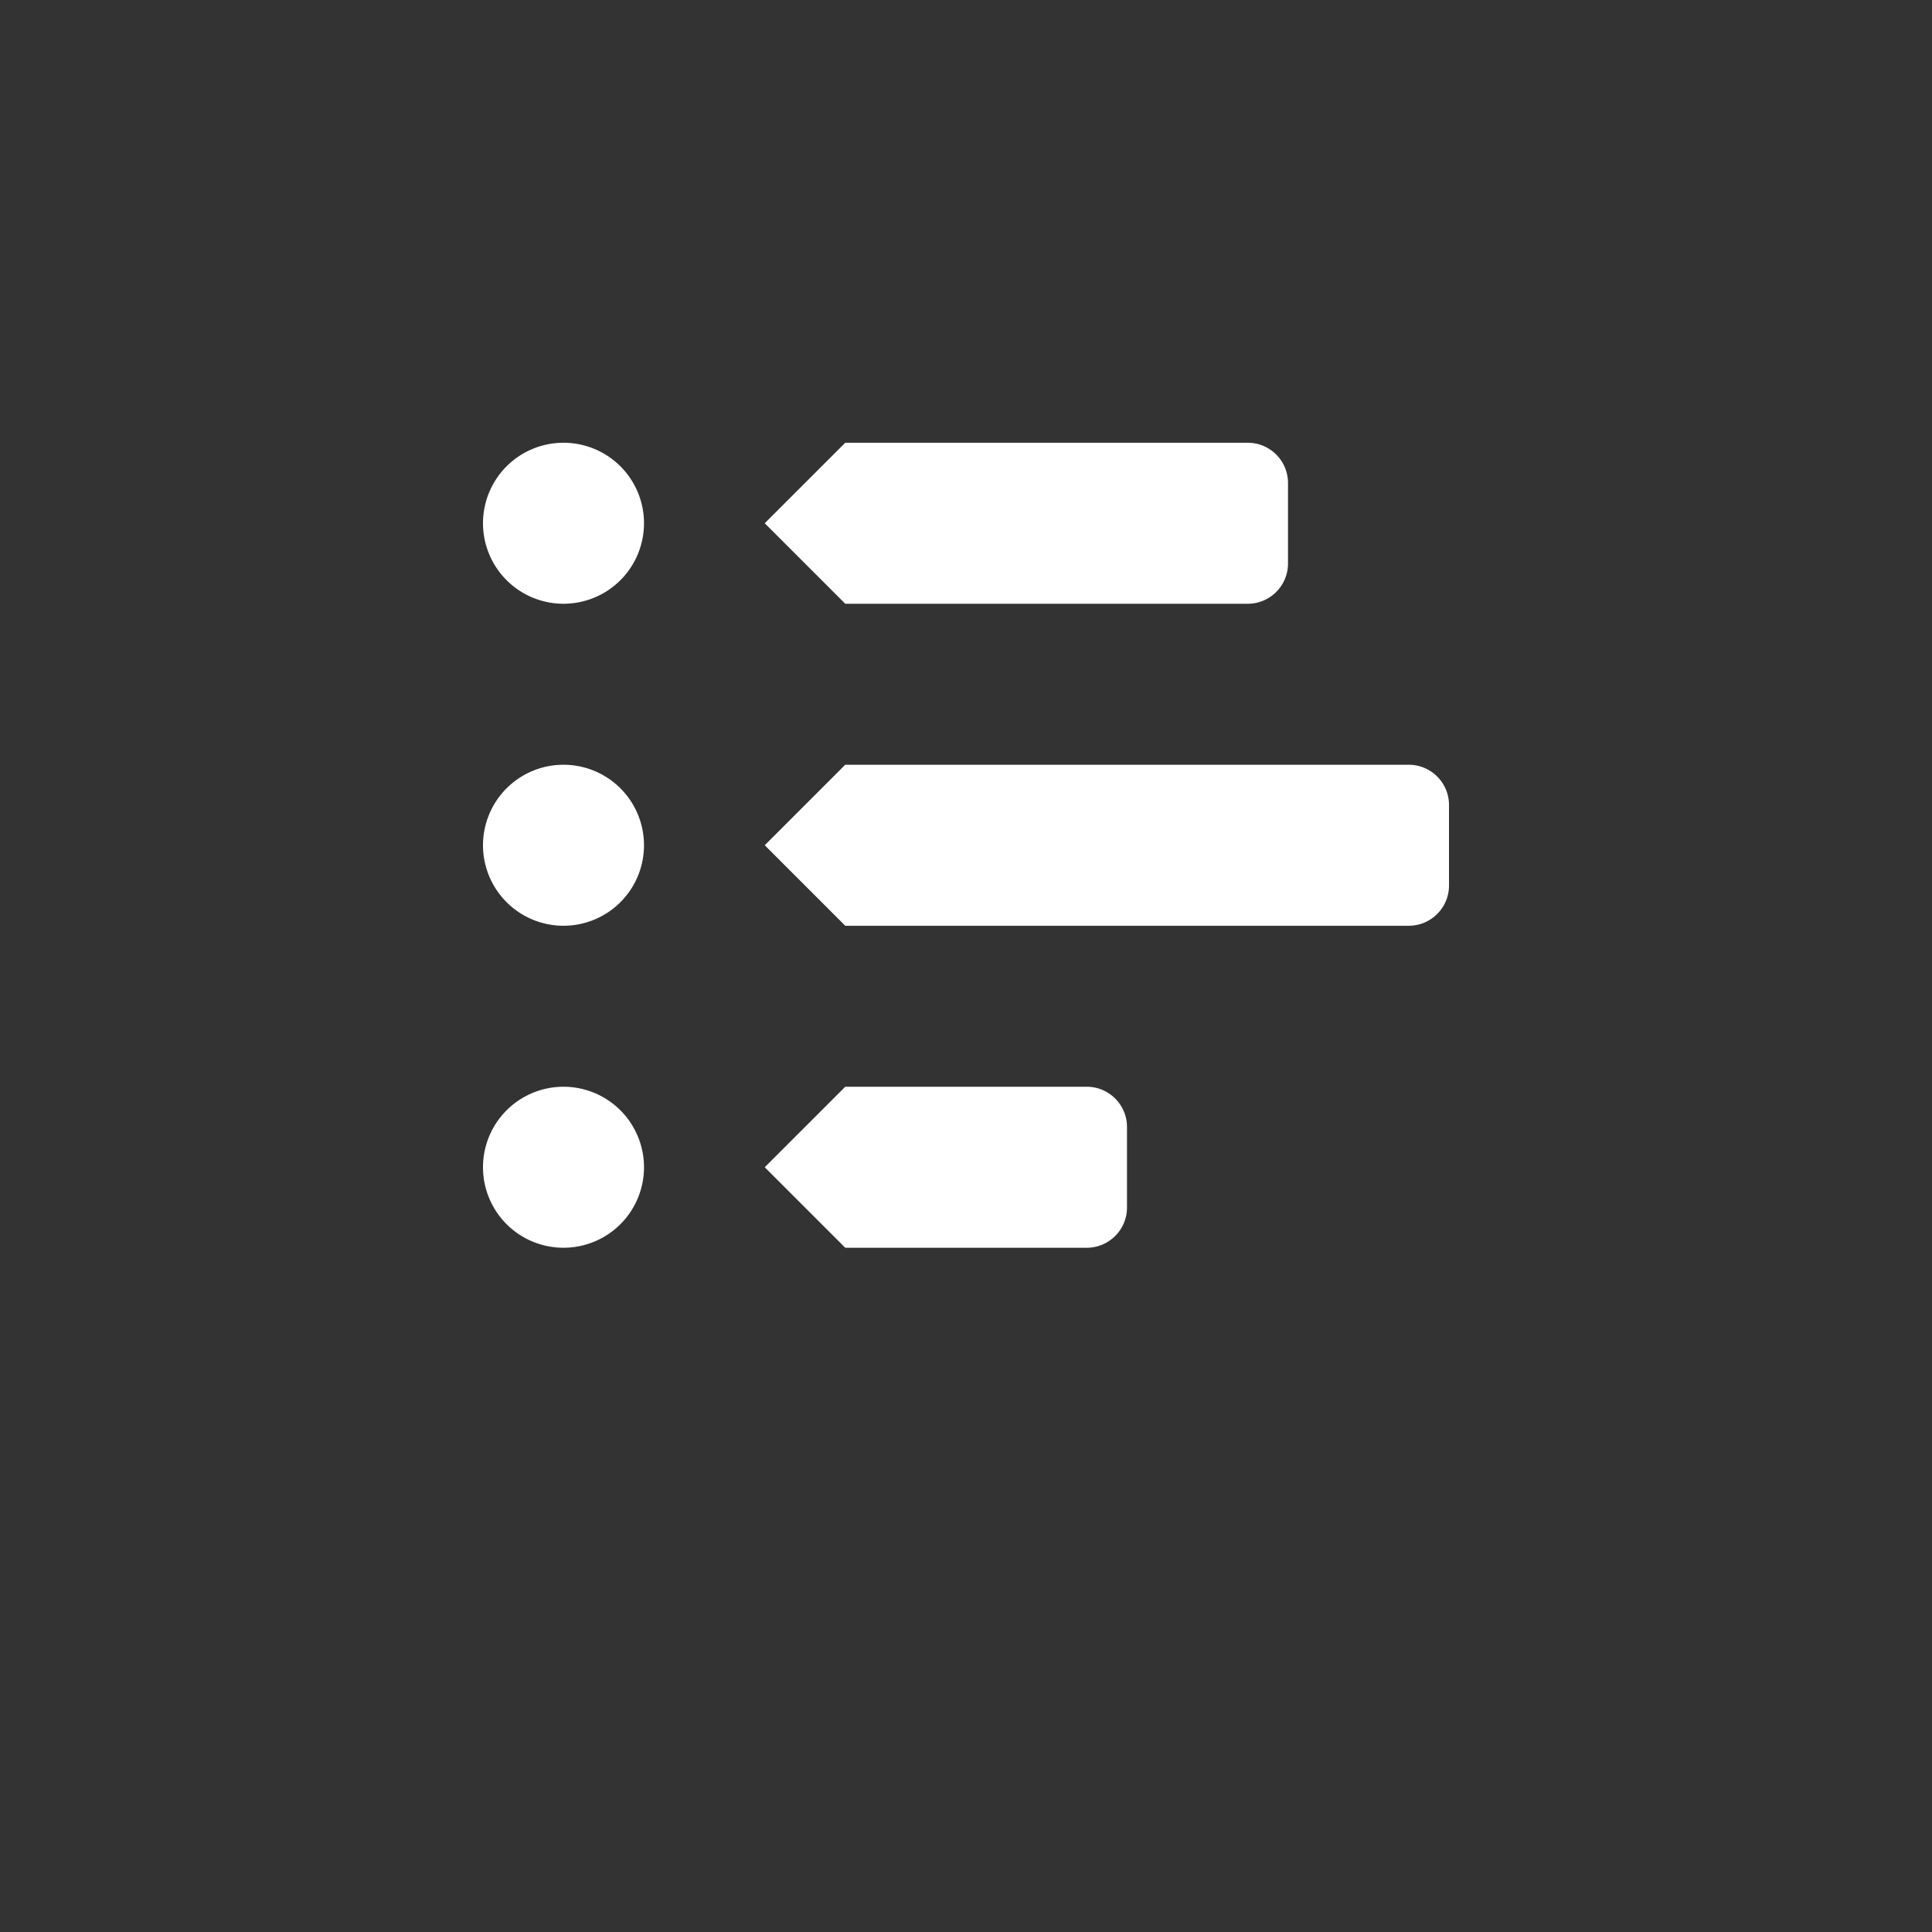 <?xml version="1.0" encoding="utf-8"?>
<svg xmlns="http://www.w3.org/2000/svg" width="55" height="55" viewBox="-8 -6 48 48" fill="#ffffff"><rect x="-8" y="-6" width="48" height="48" fill="#333333" stroke="none"/><path d="M 6 5 A 2 2 0 0 0 4 7 A 2 2 0 0 0 6 9 A 2 2 0 0 0 8 7 A 2 2 0 0 0 6 5 z M 13 5 L 11 7 L 13 9 L 23 9 C 23.552 9 24 8.552 24 8 L 24 6 C 24 5.448 23.552 5 23 5 L 13 5 z M 6 13 A 2 2 0 0 0 4 15 A 2 2 0 0 0 6 17 A 2 2 0 0 0 8 15 A 2 2 0 0 0 6 13 z M 13 13 L 11 15 L 13 17 L 27 17 C 27.552 17 28 16.552 28 16 L 28 14 C 28 13.448 27.552 13 27 13 L 13 13 z M 6 21 A 2 2 0 0 0 4 23 A 2 2 0 0 0 6 25 A 2 2 0 0 0 8 23 A 2 2 0 0 0 6 21 z M 13 21 L 11 23 L 13 25 L 19 25 C 19.552 25 20 24.552 20 24 L 20 22 C 20 21.448 19.552 21 19 21 L 13 21 z" fill="#ffffff"/></svg>

